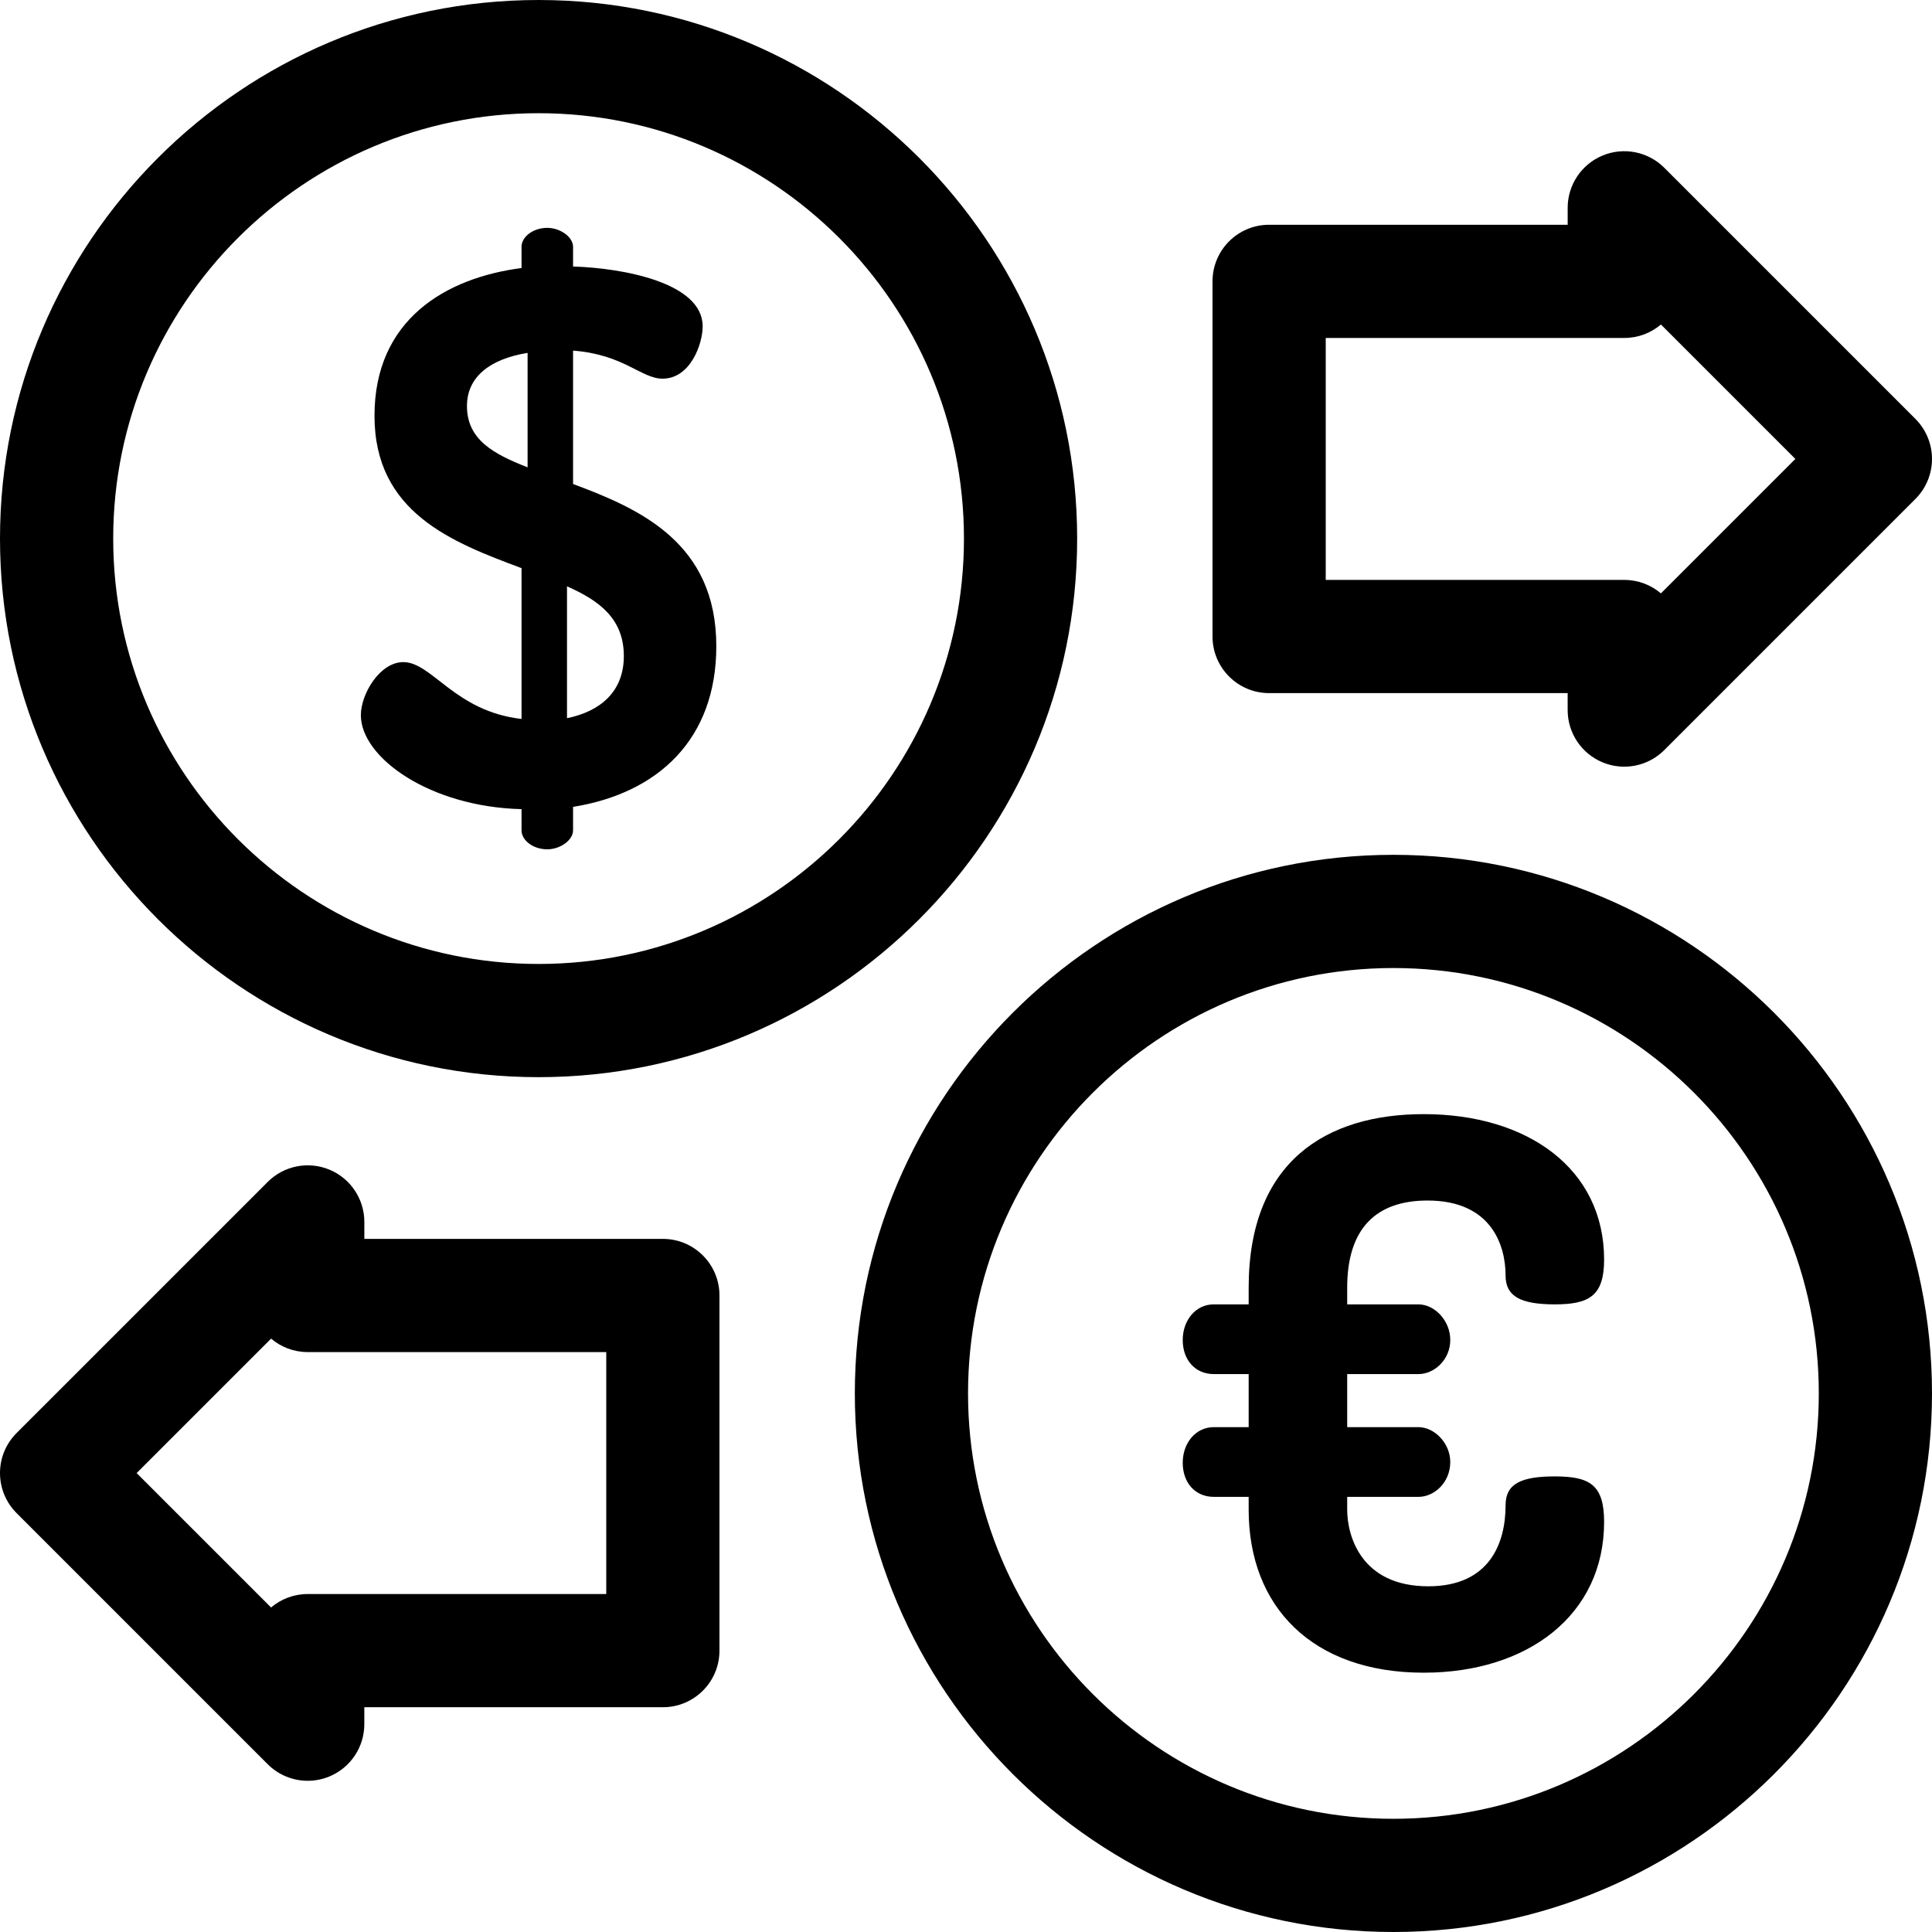 <svg id="Layer_1" enable-background="new 0 0 512 512" height="512" viewBox="0 0 512 512" width="512" xmlns="http://www.w3.org/2000/svg"><g><path d="m142.73 285.461c78.701 0 142.729-64.029 142.729-142.731 0-78.7-64.027-142.729-142.729-142.729-78.702 0-142.73 64.028-142.73 142.728 0 78.703 64.028 142.732 142.73 142.732zm0-255.461c62.158.001 112.729 50.571 112.729 112.729 0 62.16-50.569 112.731-112.729 112.731-62.16.001-112.73-50.57-112.73-112.731 0-62.158 50.57-112.728 112.73-112.729z"/><path d="m369.269 226.536c-78.701.004-142.729 64.033-142.729 142.73-.001 78.704 64.027 142.734 142.73 142.734s142.73-64.03 142.73-142.733c0-78.698-64.028-142.727-142.731-142.731zm.001 255.464c-62.16 0-112.73-50.572-112.73-112.733 0-62.156 50.571-112.727 112.729-112.73 62.16.003 112.731 50.573 112.731 112.73 0 62.161-50.57 112.733-112.73 112.733z"/><path d="m336.332 183.683h79.113v4.492c0 6.067 3.654 11.536 9.26 13.858 1.856.769 3.805 1.142 5.737 1.142 3.902 0 7.74-1.524 10.609-4.394l66.555-66.552c2.813-2.813 4.394-6.628 4.394-10.606s-1.58-7.793-4.394-10.606l-66.549-66.551c-4.289-4.291-10.743-5.572-16.347-3.252-5.605 2.322-9.26 7.791-9.26 13.858v4.493h-79.119c-8.284 0-15 6.716-15 15v94.117c.001 8.285 6.717 15.001 15.001 15.001zm15-94.118h79.119c3.704 0 7.095-1.343 9.712-3.567l35.624 35.625-35.63 35.628c-2.617-2.226-6.008-3.568-9.712-3.568h-79.113z"/><path d="m175.666 328.316h-79.111v-4.491c0-6.066-3.654-11.536-9.26-13.858-5.605-2.321-12.057-1.038-16.347 3.252l-66.554 66.551c-5.857 5.857-5.858 15.354 0 21.213l66.547 66.551c2.869 2.87 6.706 4.394 10.609 4.394 1.933 0 3.882-.373 5.737-1.142 5.605-2.322 9.26-7.791 9.26-13.858v-4.493h79.119c8.284 0 15-6.716 15-15v-94.117c0-8.286-6.716-15.002-15-15.002zm-15 94.118h-79.119c-3.704 0-7.095 1.342-9.711 3.567l-35.623-35.624 35.63-35.628c2.617 2.225 6.008 3.567 9.712 3.567h79.111z"/><path d="m106.879 175.468c-6.226 0-11.248 8.437-11.248 14.06 0 11.247 18.276 24.304 42.581 24.905v5.623c0 2.611 3.013 5.021 6.823 5.021 3.418 0 6.831-2.409 6.831-5.021v-6.225c22.495-3.617 37.962-17.877 37.962-42.582 0-27.314-20.088-36.351-37.962-42.979v-35.35c13.457 1.004 18.079 7.432 23.704 7.432 7.429 0 10.642-9.24 10.642-13.859 0-11.648-21.289-15.463-34.346-15.866v-5.222c0-2.611-3.413-5.021-6.831-5.021-3.811 0-6.823 2.41-6.823 5.021v5.625c-20.086 2.609-38.968 13.655-38.968 39.163 0 25.708 20.688 33.542 38.968 40.371v39.968c-17.676-2.01-23.701-15.064-31.333-15.064zm43.381-20.085c8.638 3.817 15.063 8.638 15.063 18.479 0 9.439-6.226 14.66-15.063 16.469zm-26.511-47.799c0-7.634 6.027-12.452 16.069-14.061v30.329c-9.241-3.617-16.069-7.431-16.069-16.268z"/><path d="m378.308 318.153c17.07 0 20.687 12.051 20.687 19.883 0 5.424 3.818 7.634 13.054 7.634 9.038 0 13.057-2.21 13.057-11.849 0-24.104-20.285-38.564-47.803-38.564-25.708 0-46.394 12.453-46.394 45.994v4.419h-9.241c-4.816 0-8.234 4.218-8.234 9.44 0 5.423 3.418 9.037 8.234 9.037h9.241v14.061h-9.241c-4.816 0-8.234 4.217-8.234 9.439 0 5.422 3.418 9.037 8.234 9.037h9.241v3.414c0 25.709 16.87 43.182 46.394 43.182 27.518 0 47.803-15.264 47.803-39.969 0-9.842-3.818-12.049-13.057-12.049-9.035 0-13.054 2.008-13.054 7.63 0 10.044-4.219 21.491-20.486 21.491-17.876 0-21.489-13.455-21.489-20.285v-3.414h18.877c4.219 0 8.438-3.816 8.438-9.24 0-5.02-4.219-9.236-8.438-9.236h-18.877v-14.061h18.877c4.219 0 8.438-3.816 8.438-9.037 0-5.223-4.219-9.44-8.438-9.44h-18.877v-4.419c-.001-15.666 7.628-23.098 21.288-23.098z"/></g></svg>